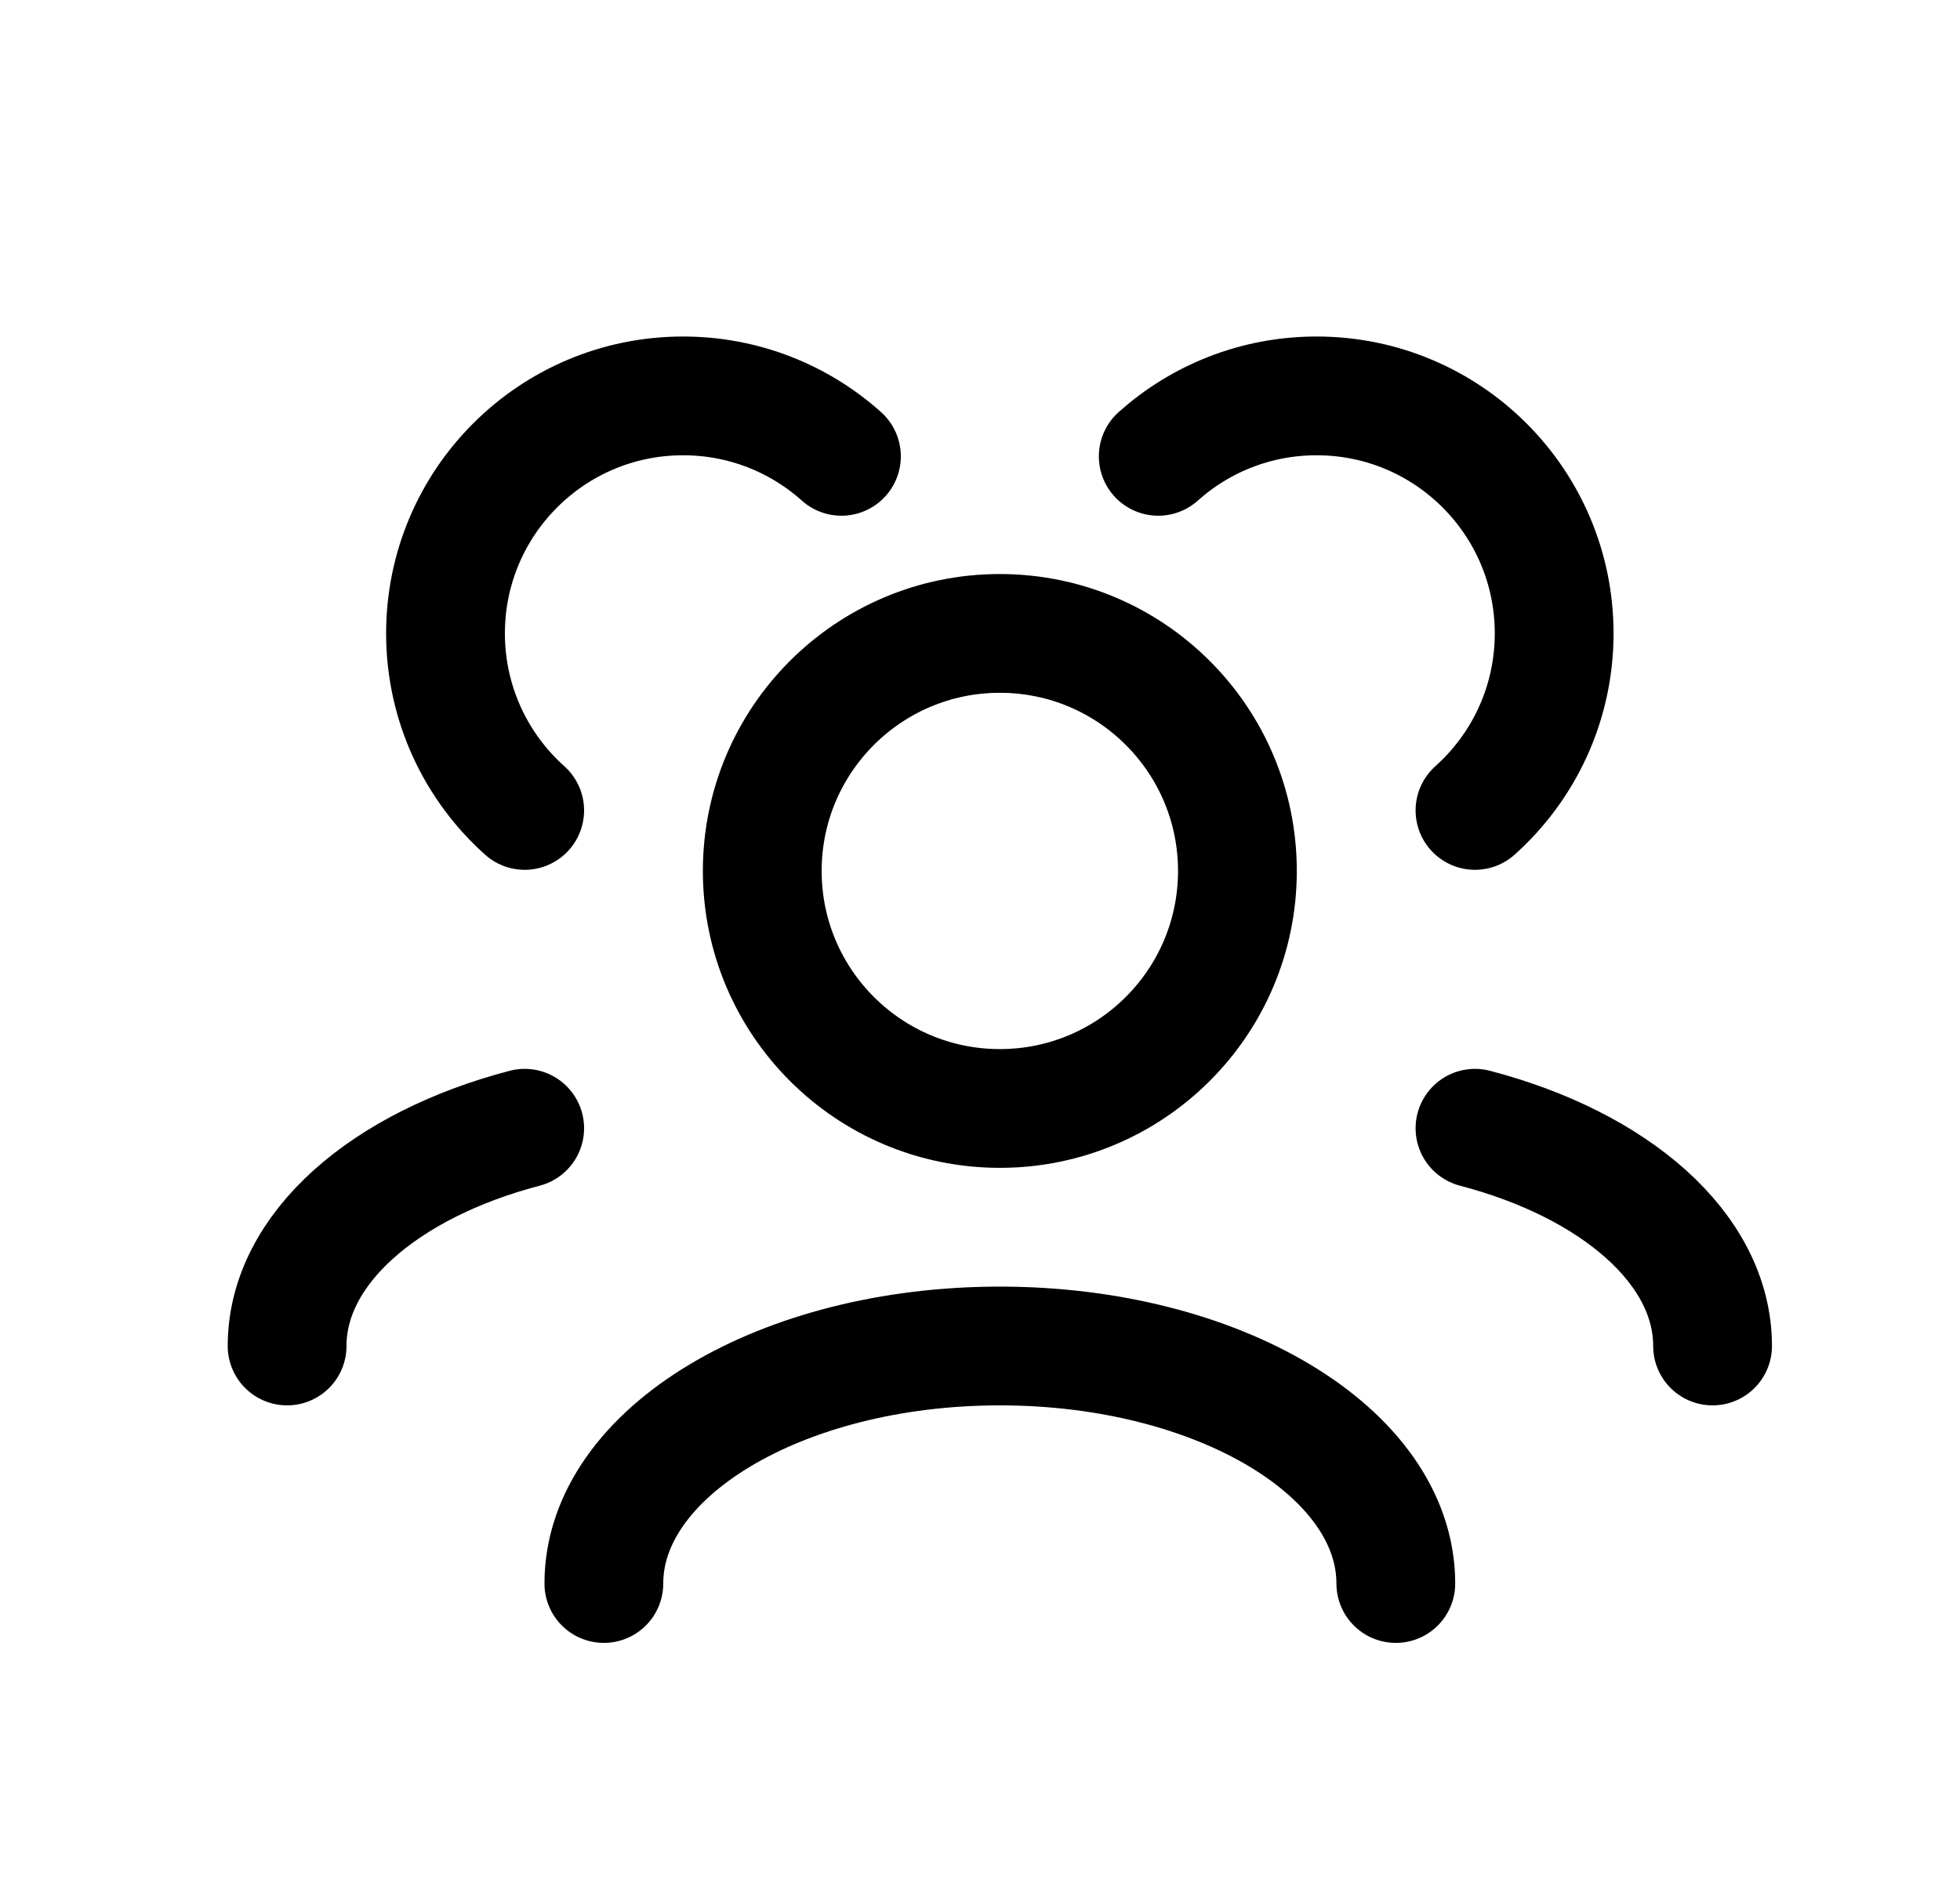 <svg width="33" height="32" viewBox="0 0 33 32" fill="none" xmlns="http://www.w3.org/2000/svg">
<path d="M23.501 26.667C23.501 24.458 20.516 22.667 16.834 22.667C13.152 22.667 10.167 24.458 10.167 26.667M28.834 22.667C28.834 21.027 27.189 19.617 24.834 19M4.834 22.667C4.834 21.027 6.479 19.617 8.834 19M24.834 13.648C25.652 12.916 26.167 11.851 26.167 10.667C26.167 8.458 24.377 6.667 22.167 6.667C21.143 6.667 20.208 7.052 19.501 7.685M8.834 13.648C8.016 12.916 7.501 11.851 7.501 10.667C7.501 8.458 9.292 6.667 11.501 6.667C12.525 6.667 13.46 7.052 14.167 7.685M16.834 18.667C14.625 18.667 12.834 16.876 12.834 14.667C12.834 12.458 14.625 10.667 16.834 10.667C19.043 10.667 20.834 12.458 20.834 14.667C20.834 16.876 19.043 18.667 16.834 18.667Z" stroke="black" stroke-width="2" stroke-linecap="round" stroke-linejoin="round"/>
</svg>
